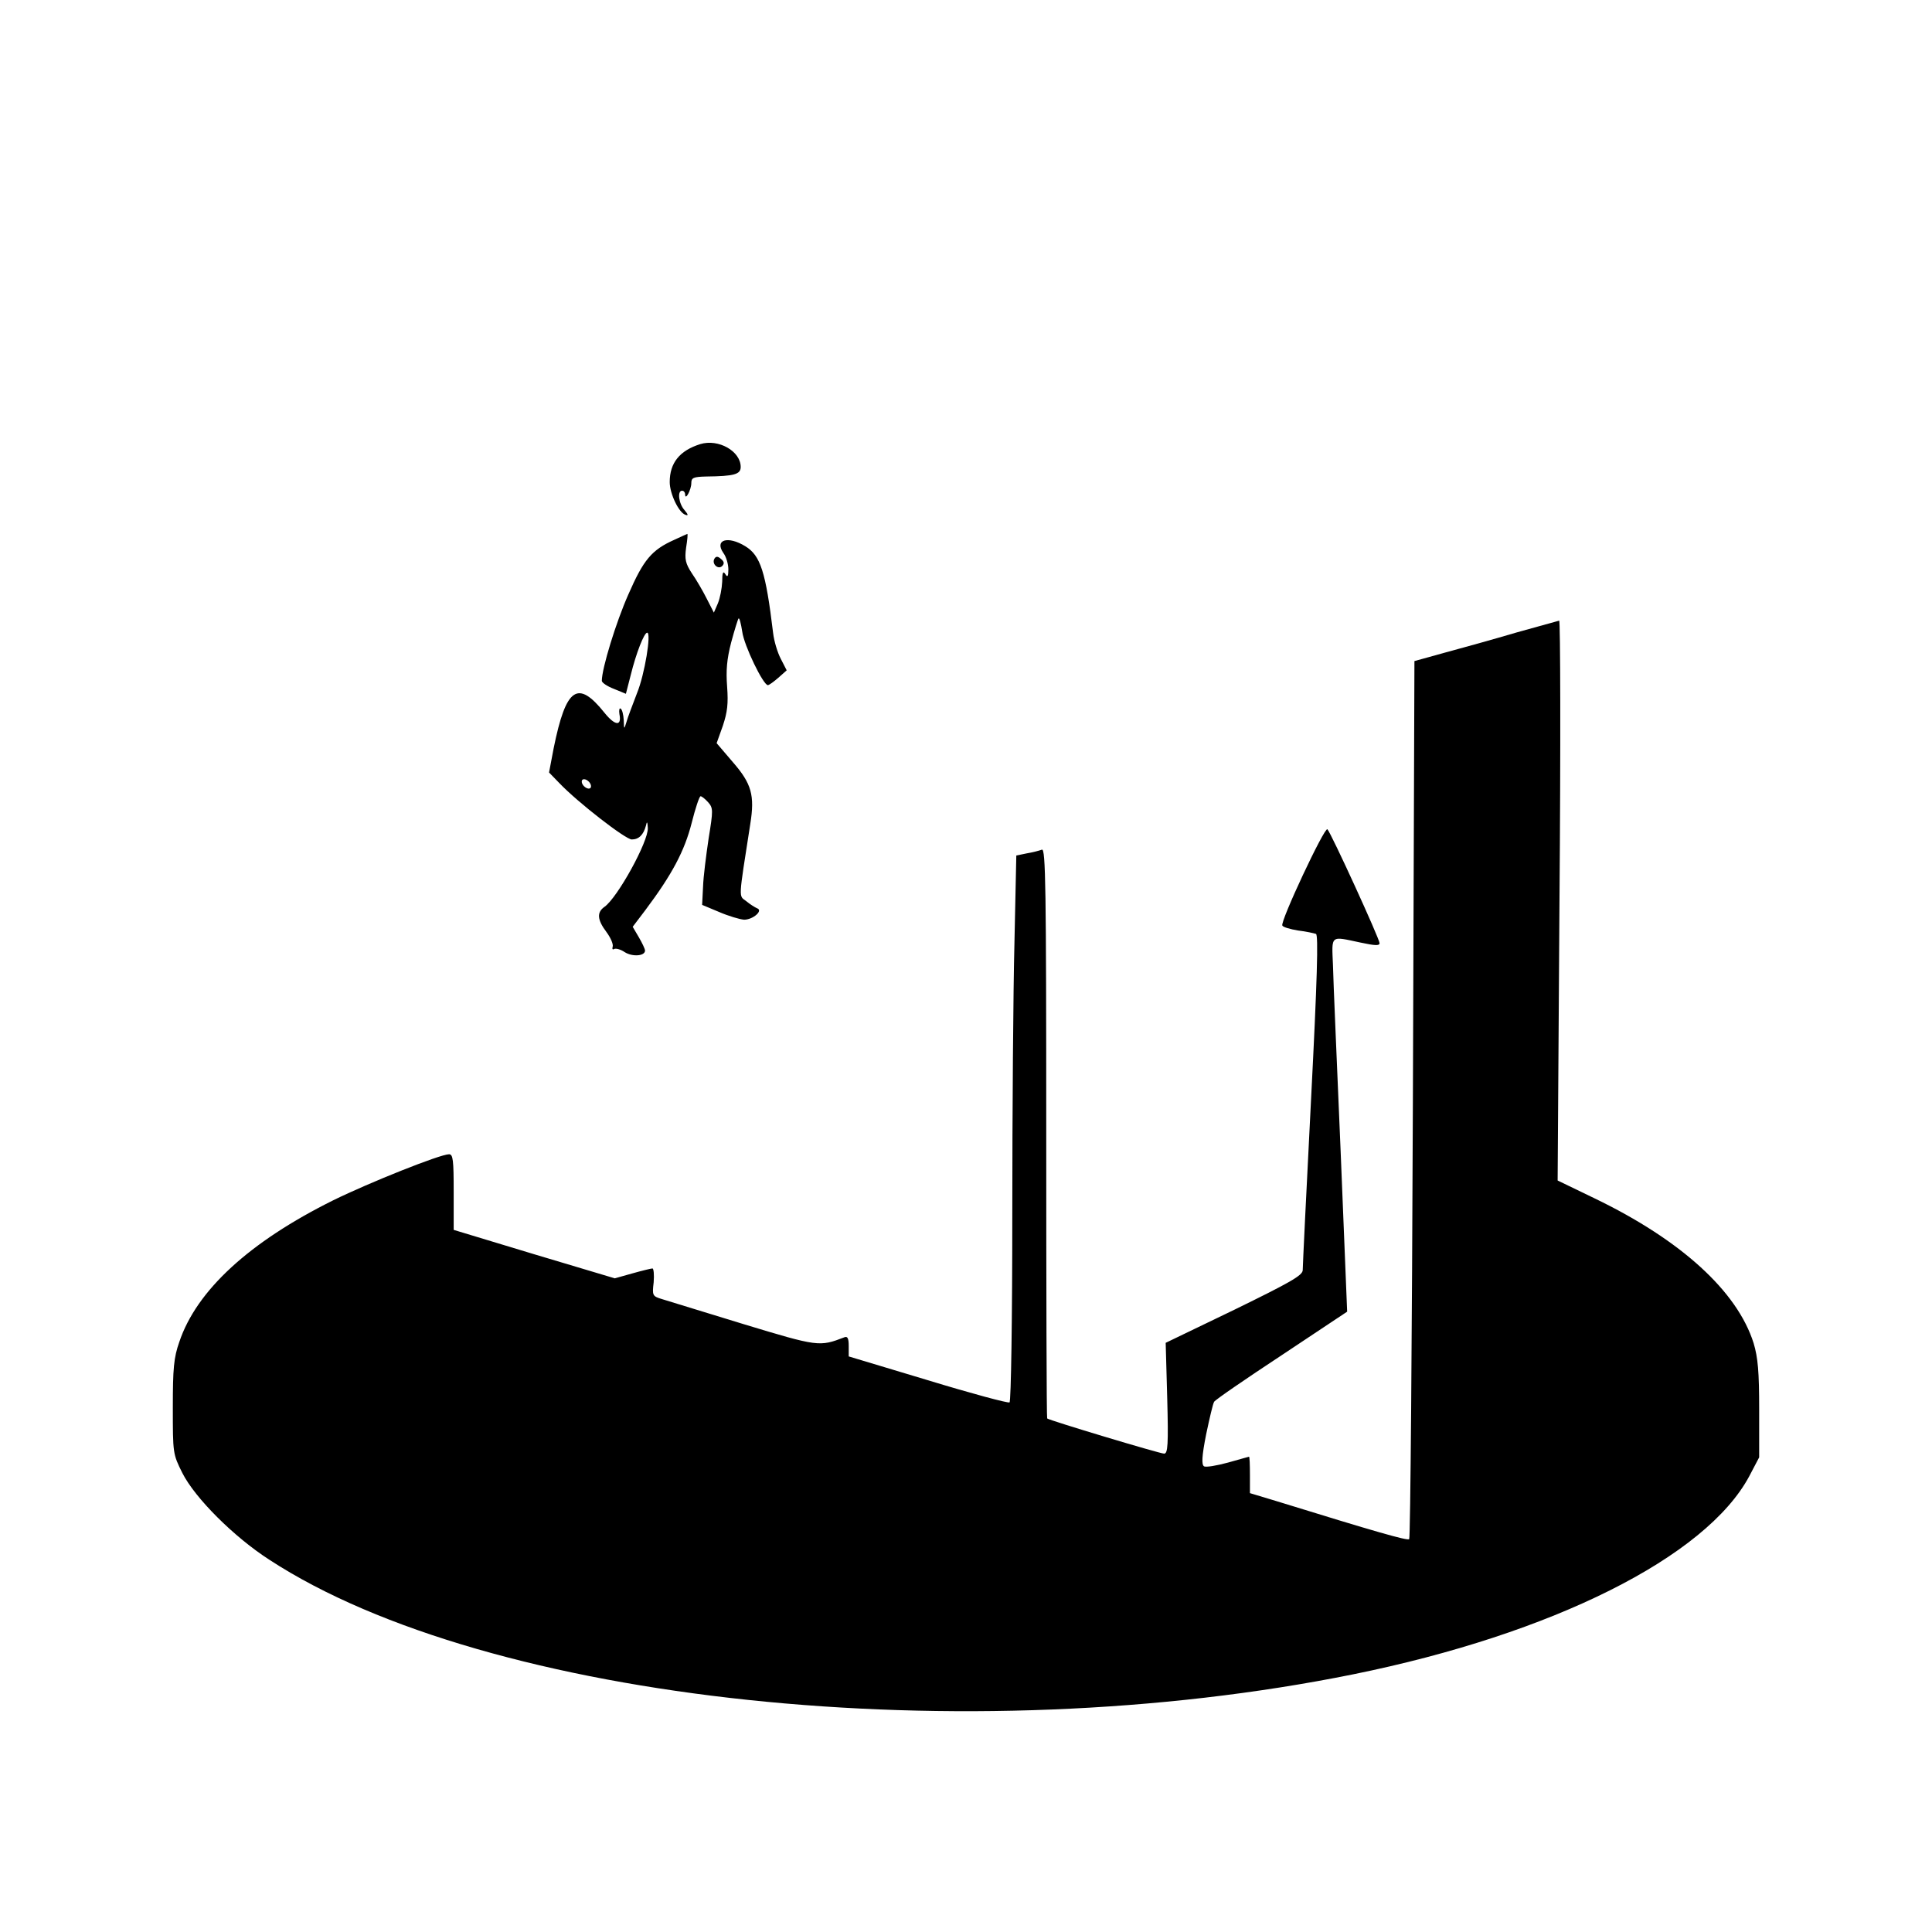 <?xml version="1.0" standalone="no"?>
<!DOCTYPE svg PUBLIC "-//W3C//DTD SVG 20010904//EN"
 "http://www.w3.org/TR/2001/REC-SVG-20010904/DTD/svg10.dtd">
<svg version="1.0" xmlns="http://www.w3.org/2000/svg"
 width="626pt" height="626pt" viewBox="0 0 626 626"
 preserveAspectRatio="xMidYMid meet">

<g transform="translate(0,626) scale(0.1,-0.1)"
fill="#000000" stroke="none">
<path d="M2269 4821 c-67 -21 -99 -61 -99 -123 0 -38 30 -100 51 -106 10 -4 9
1 -3 15 -19 21 -24 63 -8 63 6 0 10 -6 10 -12 0 -22 20 15 20 37 0 17 7 20 48
21 91 1 112 7 112 31 0 51 -72 92 -131 74z"/>
<path d="M2185 4511 c-74 -33 -100 -65 -149 -177 -40 -90 -86 -240 -86 -280 0
-6 18 -18 39 -26 l39 -16 16 62 c17 69 43 136 53 136 14 0 -8 -135 -33 -196
-14 -37 -30 -78 -34 -93 -8 -26 -8 -25 -9 6 -1 17 -5 34 -10 37 -4 3 -6 -5 -4
-18 8 -40 -14 -38 -48 4 -87 109 -125 83 -165 -114 l-15 -79 33 -34 c60 -63
215 -183 235 -183 23 0 38 15 46 45 3 15 5 13 6 -8 2 -44 -98 -225 -140 -255
-26 -18 -24 -42 6 -82 14 -19 23 -40 20 -48 -2 -7 0 -10 5 -7 5 3 21 -1 34
-10 25 -16 66 -13 66 5 0 5 -9 24 -20 43 l-20 34 41 54 c87 116 127 192 150
282 12 48 25 87 29 87 4 0 15 -9 24 -19 17 -19 17 -26 2 -118 -8 -54 -17 -124
-18 -156 l-3 -59 55 -23 c30 -13 67 -24 81 -25 29 0 63 30 42 37 -7 3 -23 13
-35 23 -25 19 -26 0 13 250 15 93 4 131 -56 200 l-53 62 20 56 c15 45 18 72
14 127 -4 52 -1 89 13 143 11 41 22 76 24 78 3 3 8 -17 12 -43 6 -45 68 -173
83 -173 4 0 19 11 34 24 l27 24 -19 37 c-11 21 -22 58 -25 84 -24 199 -41 251
-90 281 -57 35 -101 21 -71 -22 9 -12 16 -36 16 -53 0 -23 -3 -27 -10 -15 -7
11 -10 5 -10 -25 -1 -22 -7 -53 -14 -70 l-13 -30 -23 45 c-12 24 -34 62 -48
82 -21 32 -24 46 -19 83 4 25 6 45 4 45 -1 0 -20 -9 -42 -19z m-271 -803 c-3
-5 -12 -4 -20 3 -7 6 -11 15 -8 21 3 5 12 4 20 -3 7 -6 11 -15 8 -21z"/>
<path d="M2315 4450 c-10 -17 12 -37 25 -24 8 8 6 15 -4 23 -10 9 -16 9 -21 1z"/>
<path d="M4915 4211 c-71 -21 -175 -50 -231 -65 l-101 -28 -5 -1419 c-3 -781
-8 -1422 -12 -1426 -5 -6 -106 23 -433 124 l-83 25 0 59 c0 33 -1 59 -3 59 -1
0 -32 -9 -68 -19 -37 -10 -72 -16 -78 -12 -8 6 -7 32 7 103 11 52 22 100 26
106 3 6 102 74 219 151 l212 141 -21 517 c-12 285 -24 557 -25 606 -4 99 -10
94 89 73 47 -10 62 -11 62 -2 0 14 -157 357 -169 369 -9 9 -154 -300 -146
-312 2 -5 26 -12 51 -16 26 -3 52 -9 58 -11 8 -3 4 -148 -16 -537 -15 -292
-27 -541 -27 -553 -1 -17 -42 -40 -222 -128 l-222 -107 5 -180 c4 -150 2 -179
-10 -179 -14 0 -373 108 -379 114 -2 2 -3 418 -3 926 0 798 -2 921 -14 917 -8
-3 -30 -9 -49 -12 l-34 -7 -6 -281 c-4 -155 -7 -553 -7 -884 0 -331 -4 -605
-9 -607 -5 -3 -124 29 -265 72 l-256 77 0 34 c0 25 -4 32 -14 28 -81 -31 -84
-31 -328 43 -128 39 -247 76 -264 81 -30 9 -31 12 -26 54 2 25 0 45 -4 45 -4
0 -33 -7 -65 -16 l-57 -16 -261 78 -261 79 0 123 c0 103 -2 122 -15 122 -29 0
-259 -92 -375 -149 -272 -135 -443 -292 -499 -459 -18 -51 -21 -86 -21 -212 0
-149 0 -151 31 -213 41 -81 167 -207 282 -281 708 -462 2257 -625 3512 -371
646 131 1143 380 1283 642 l32 61 0 155 c0 123 -4 168 -18 215 -53 168 -235
334 -515 469 l-120 58 6 908 c4 499 3 907 -1 906 -4 -1 -65 -18 -137 -38z"/>
</g>
</svg>
